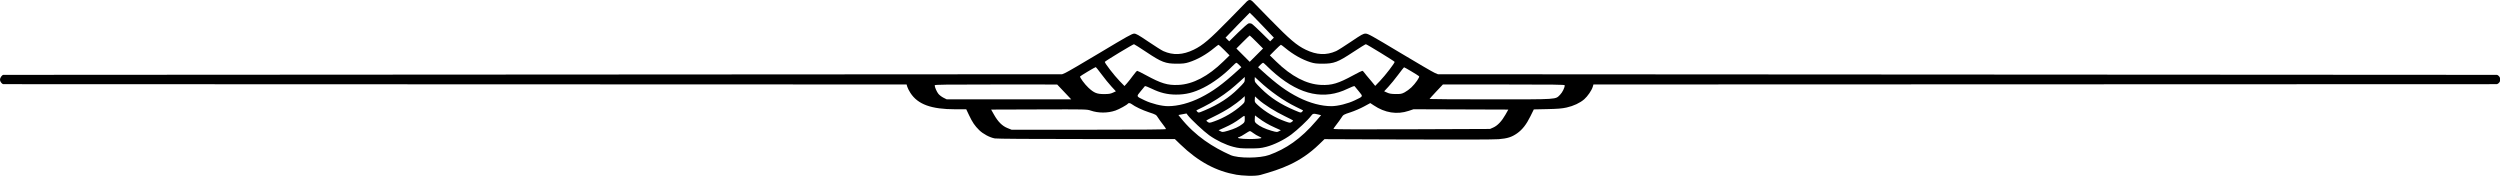<svg xmlns="http://www.w3.org/2000/svg" width="512" height="36" fill="currentColor" class="parentheses-left" viewBox="0 0 512 36">
  <path
     d="m 255.654,35.997 c 0.954,0.027 1.919,-0.011 2.509,-0.177 4.122,-1.16 8.047,-2.443 12.005,-6.273 l 1.084,-1.049 17.078,0.067 c 10.903,0.043 17.629,0.021 18.602,-0.06 1.796,-0.15 2.669,-0.427 3.762,-1.193 1.075,-0.754 1.904,-1.813 2.733,-3.491 l 0.699,-1.416 2.753,-0.059 c 2.165,-0.047 3.011,-0.116 3.959,-0.326 1.423,-0.315 2.762,-0.943 3.619,-1.698 0.7,-0.616 1.52,-1.814 1.736,-2.535 l 0.145,-0.486 92.511,-0.032 92.511,-0.032 c 0.334,-0.067 0.708,-0.498 0.714,-0.932 0.006,-0.455 -0.372,-0.913 -0.714,-0.973 l -108.437,-0.064 -108.437,-0.064 -0.69,-0.294 c -0.38,-0.161 -3.59,-2.033 -7.133,-4.159 -5.774,-3.465 -6.498,-3.866 -6.986,-3.866 -0.487,0 -0.798,0.172 -2.997,1.658 -1.349,0.912 -2.723,1.779 -3.054,1.925 -2.014,0.891 -3.967,0.8 -6.221,-0.289 -1.844,-0.891 -3.269,-2.104 -7.222,-6.146 l -3.67,-3.752 c -0.384,-0.39 -0.767,-0.361 -1.143,0 l -3.67,3.752 c -3.953,4.042 -5.378,5.255 -7.222,6.146 -2.254,1.09 -4.207,1.18 -6.221,0.289 -0.331,-0.146 -1.706,-1.013 -3.055,-1.925 -2.074,-1.402 -2.527,-1.658 -2.933,-1.658 -0.404,0 -1.501,0.613 -6.922,3.866 -3.543,2.126 -6.753,3.998 -7.132,4.159 l -0.69,0.294 -108.437,0.064 -108.437,0.064 c -0.167,0.008 -0.652,0.507 -0.649,0.995 C 0.002,16.78 0.48,17.226 0.649,17.236 l 92.51,0.032 92.511,0.032 0.146,0.486 c 0.08,0.267 0.366,0.826 0.635,1.242 1.521,2.353 4.265,3.351 9.211,3.351 h 2.224 l 0.567,1.198 c 0.698,1.473 1.175,2.177 2.079,3.067 0.797,0.784 2.163,1.513 3.197,1.704 0.435,0.081 7.272,0.127 18.78,0.127 h 18.097 l 1.095,1.059 c 3.778,3.656 7.479,5.547 11.509,6.248 0.546,0.095 1.49,0.187 2.444,0.214 z m 0.198,-3.726 c -1.552,0.008 -3.075,-0.162 -3.896,-0.533 -3.427,-1.551 -7.12,-3.769 -10.25,-7.721 l -0.368,-0.465 0.827,-0.156 0.827,-0.156 0.269,0.364 c 0.579,0.784 3.296,3.327 4.371,4.091 1.51,1.073 3.397,1.979 4.947,2.376 1.108,0.284 1.531,0.325 3.363,0.325 1.829,0 2.257,-0.041 3.366,-0.323 1.582,-0.403 3.681,-1.433 5.156,-2.53 1.231,-0.915 3.412,-2.966 3.988,-3.749 0.412,-0.56 0.525,-0.587 1.498,-0.352 l 0.608,0.146 -0.975,1.143 c -3.211,3.765 -6.263,5.782 -9.656,7.008 -0.939,0.339 -2.521,0.525 -4.074,0.533 z m 0.089,-3.795 c -1.946,0 -2.979,-0.211 -2.106,-0.43 0.169,-0.042 0.691,-0.335 1.16,-0.649 0.469,-0.314 0.916,-0.568 0.994,-0.563 0.078,0.005 0.399,0.204 0.713,0.442 0.314,0.238 0.814,0.534 1.111,0.658 0.297,0.124 0.539,0.26 0.539,0.303 7.9e-4,0.13 -1.105,0.24 -2.412,0.24 z m 5.534,-1.453 c -0.205,6.6e-4 -0.493,-0.077 -1.101,-0.252 -1.27,-0.364 -2.384,-0.893 -3.013,-1.429 -0.393,-0.335 -0.418,-0.405 -0.381,-1.033 l 0.04,-0.674 0.699,0.524 c 1.048,0.786 2.067,1.38 3.399,1.98 l 1.199,0.539 -0.405,0.209 c -0.169,0.087 -0.277,0.135 -0.437,0.136 z m -11.068,0 c -0.159,-4.8e-4 -0.268,-0.049 -0.437,-0.136 l -0.405,-0.209 1.21,-0.545 c 1.314,-0.592 2.21,-1.107 3.198,-1.839 0.999,-0.74 0.952,-0.742 0.952,0.036 0,0.652 -0.03,0.718 -0.476,1.07 -0.709,0.558 -1.67,1.006 -2.939,1.37 -0.609,0.175 -0.897,0.253 -1.102,0.252 z m -27.421,-0.453 h -15.81 l -0.844,-0.338 c -1.074,-0.43 -1.933,-1.283 -2.749,-2.726 l -0.6,-1.063 9.805,-0.032 c 9.6,-0.032 9.821,-0.028 10.558,0.227 1.584,0.549 3.521,0.549 5.099,-5.2e-4 0.762,-0.265 2.397,-1.167 2.542,-1.403 v -5.1e-4 c 0.112,-0.182 0.469,-0.146 0.761,0.076 0.678,0.517 2.218,1.249 3.547,1.685 1.456,0.478 1.478,0.491 1.868,1.108 0.217,0.344 0.673,0.976 1.014,1.405 0.34,0.429 0.619,0.843 0.619,0.92 0,0.102 -4.325,0.141 -15.81,0.141 z m 66.134,-0.098 c -10.299,0.041 -16.034,0.019 -16.034,-0.06 0,-0.068 0.278,-0.474 0.619,-0.903 0.34,-0.429 0.797,-1.061 1.014,-1.405 0.39,-0.617 0.413,-0.631 1.866,-1.107 0.809,-0.265 2.047,-0.799 2.751,-1.185 0.704,-0.386 1.288,-0.702 1.296,-0.702 0.008,0 0.321,0.206 0.696,0.458 2.305,1.553 4.776,1.943 7.183,1.135 l 0.969,-0.326 9.711,0.033 9.711,0.033 -0.594,1.051 c -0.746,1.321 -1.617,2.24 -2.485,2.622 l -0.668,0.294 z m -24.963,-1.344 c -0.173,-0.002 -0.423,-0.086 -0.947,-0.272 -2.033,-0.721 -4.141,-1.971 -5.605,-3.322 -0.642,-0.592 -0.665,-0.637 -0.626,-1.204 l 0.041,-0.589 0.699,0.633 c 1.104,1 3.475,2.503 5.366,3.401 0.955,0.454 1.74,0.867 1.742,0.918 0.002,0.051 -0.14,0.186 -0.315,0.301 -0.132,0.087 -0.22,0.135 -0.354,0.133 z m -16.433,0 c -0.134,0.002 -0.221,-0.046 -0.354,-0.133 -0.176,-0.115 -0.317,-0.25 -0.315,-0.301 0.002,-0.051 0.786,-0.464 1.742,-0.918 0.955,-0.454 2.397,-1.263 3.202,-1.798 0.806,-0.535 1.794,-1.268 2.196,-1.629 l 0.73,-0.657 v 0.634 c 0,0.603 -0.032,0.662 -0.667,1.235 -1.521,1.371 -3.577,2.584 -5.586,3.296 -0.524,0.186 -0.775,0.27 -0.948,0.272 z m 18.684,-2.088 c -0.177,0.011 -0.482,-0.118 -1.28,-0.457 -2.861,-1.217 -4.958,-2.576 -6.806,-4.409 -1.295,-1.284 -1.365,-1.381 -1.365,-1.876 0,-0.274 0.013,-0.497 0.029,-0.515 l 5.2e-4,-5.1e-4 v -5.2e-4 h 5.1e-4 5.2e-4 5.2e-4 c 0.018,0.003 0.432,0.381 0.921,0.841 2.159,2.031 5.067,4.077 7.409,5.212 0.815,0.395 1.507,0.738 1.538,0.762 0.031,0.024 -0.055,0.154 -0.191,0.289 -0.092,0.091 -0.151,0.148 -0.257,0.154 z m -20.934,0 c -0.106,-0.006 -0.166,-0.063 -0.257,-0.154 -0.136,-0.135 -0.222,-0.265 -0.191,-0.289 0.031,-0.024 0.723,-0.367 1.538,-0.762 1.544,-0.749 3.854,-2.232 5.376,-3.451 0.489,-0.392 1.361,-1.143 1.937,-1.669 l 1.048,-0.956 v 0.531 c 0,0.506 -0.064,0.593 -1.365,1.885 -1.848,1.833 -3.945,3.192 -6.806,4.409 -0.798,0.339 -1.103,0.468 -1.28,0.457 z m 27.185,-1.296 c -2.019,0 -4.405,-0.634 -6.675,-1.773 -2.479,-1.244 -4.456,-2.684 -7.567,-5.514 l -0.762,-0.693 0.438,-0.455 c 0.241,-0.25 0.5,-0.455 0.576,-0.455 0.076,0 0.451,0.321 0.833,0.714 0.382,0.392 1.194,1.134 1.806,1.647 5.103,4.287 9.95,5.265 14.683,2.96 0.725,-0.353 1.362,-0.594 1.416,-0.536 0.055,0.058 0.448,0.533 0.874,1.057 0.907,1.115 0.959,0.998 -0.823,1.854 -1.405,0.675 -3.49,1.194 -4.799,1.194 z m -33.437,0 c -1.309,0 -3.394,-0.519 -4.799,-1.194 -1.782,-0.856 -1.73,-0.739 -0.823,-1.854 0.426,-0.524 0.82,-1 0.874,-1.057 0.055,-0.058 0.692,0.184 1.416,0.536 1.71,0.833 3.185,1.19 4.937,1.196 2.023,0.007 3.608,-0.388 5.65,-1.408 1.942,-0.97 4.219,-2.665 5.903,-4.396 0.382,-0.392 0.757,-0.714 0.833,-0.714 0.076,0 0.335,0.205 0.576,0.455 l 0.438,0.455 -0.762,0.693 c -3.112,2.83 -5.089,4.27 -7.567,5.514 -2.27,1.139 -4.656,1.773 -6.675,1.773 z m 66.035,-1.397 c -6.868,0 -12.487,-0.033 -12.487,-0.074 0,-0.041 0.614,-0.726 1.365,-1.521 l 1.365,-1.447 12.478,-0.003 c 10.261,-0.002 12.478,0.027 12.478,0.165 0,0.491 -0.475,1.456 -0.949,1.931 -1.003,1.003 -0.201,0.949 -14.25,0.949 z m -85.872,0 h -12.749 -12.749 l -0.66,-0.329 c -0.363,-0.181 -0.83,-0.535 -1.037,-0.787 -0.352,-0.427 -0.765,-1.38 -0.765,-1.764 v -5.1e-4 c 0,-0.138 2.228,-0.167 12.541,-0.164 l 12.541,0.004 1.44,1.52 z m 6.71,-1.081 c -1.456,0.002 -2.036,-0.235 -3.182,-1.296 -0.754,-0.698 -1.82,-2.141 -1.711,-2.317 0.032,-0.052 0.742,-0.504 1.577,-1.003 0.835,-0.499 1.566,-0.907 1.624,-0.906 0.058,6.9e-4 0.6,0.672 1.205,1.492 0.605,0.82 1.51,1.935 2.012,2.477 l 0.913,0.986 -0.615,0.283 c -0.498,0.229 -0.846,0.283 -1.822,0.284 z m 59.753,-0.009 c -0.886,-0.007 -1.281,-0.071 -1.758,-0.286 l -0.615,-0.276 0.857,-0.92 c 0.471,-0.506 1.369,-1.606 1.995,-2.444 0.626,-0.838 1.175,-1.536 1.219,-1.551 0.085,-0.028 2.887,1.641 3.083,1.837 0.167,0.167 -0.761,1.506 -1.58,2.282 -0.375,0.355 -0.992,0.808 -1.37,1.007 -0.615,0.323 -0.81,0.361 -1.831,0.352 z m -55.557,-1.641 -1.011,-1.036 c -1.072,-1.098 -3.085,-3.707 -3.017,-3.911 0.022,-0.067 1.344,-0.91 2.937,-1.873 1.593,-0.964 2.961,-1.748 3.04,-1.742 0.078,0.006 1.236,0.74 2.572,1.631 3.086,2.058 3.877,2.359 6.206,2.359 1.243,0 1.698,-0.055 2.47,-0.297 1.724,-0.542 3.575,-1.588 5.203,-2.942 0.419,-0.348 0.808,-0.634 0.865,-0.634 0.057,0 0.588,0.489 1.18,1.086 l 1.077,1.086 -1.27,1.24 c -3.121,3.048 -6.23,4.672 -9.207,4.808 -2.209,0.101 -3.535,-0.298 -6.649,-1.996 -0.898,-0.489 -1.702,-0.89 -1.787,-0.89 -0.086,0 -0.476,0.443 -0.868,0.984 -0.392,0.541 -0.944,1.242 -1.226,1.556 z m 51.349,-0.025 -0.753,-0.92 c -0.414,-0.506 -0.884,-1.063 -1.044,-1.237 -0.16,-0.174 -0.381,-0.455 -0.491,-0.623 -0.11,-0.168 -0.274,-0.306 -0.363,-0.306 -0.09,0 -0.898,0.4 -1.795,0.89 -3.114,1.698 -4.44,2.096 -6.649,1.996 -2.977,-0.136 -6.086,-1.76 -9.207,-4.808 l -1.27,-1.24 1.077,-1.086 c 0.592,-0.597 1.123,-1.086 1.18,-1.086 0.057,0 0.446,0.286 0.865,0.634 1.627,1.354 3.478,2.401 5.203,2.942 0.772,0.242 1.227,0.297 2.47,0.297 2.324,0 3.113,-0.3 6.243,-2.369 1.357,-0.897 2.536,-1.626 2.621,-1.619 0.219,0.018 5.842,3.466 5.891,3.612 0.065,0.198 -1.925,2.792 -2.991,3.899 z m -25.7,-4.929 -1.364,-1.364 -1.364,-1.364 1.33,-1.334 c 0.731,-0.734 1.36,-1.334 1.398,-1.334 0.037,0 0.666,0.6 1.398,1.334 l 1.33,1.334 -1.364,1.364 z m 4.195,-4.198 -1.748,-1.725 c -0.961,-0.949 -1.882,-1.794 -2.045,-1.879 -0.164,-0.085 -0.445,-0.118 -0.625,-0.073 -0.182,0.046 -1.137,0.88 -2.151,1.878 l -1.823,1.796 -0.377,-0.376 -0.376,-0.376 2.441,-2.539 c 1.343,-1.396 2.471,-2.548 2.507,-2.56 0.036,-0.011 1.165,1.131 2.509,2.539 l 2.442,2.561 -0.377,0.377 z"
  />
</svg>